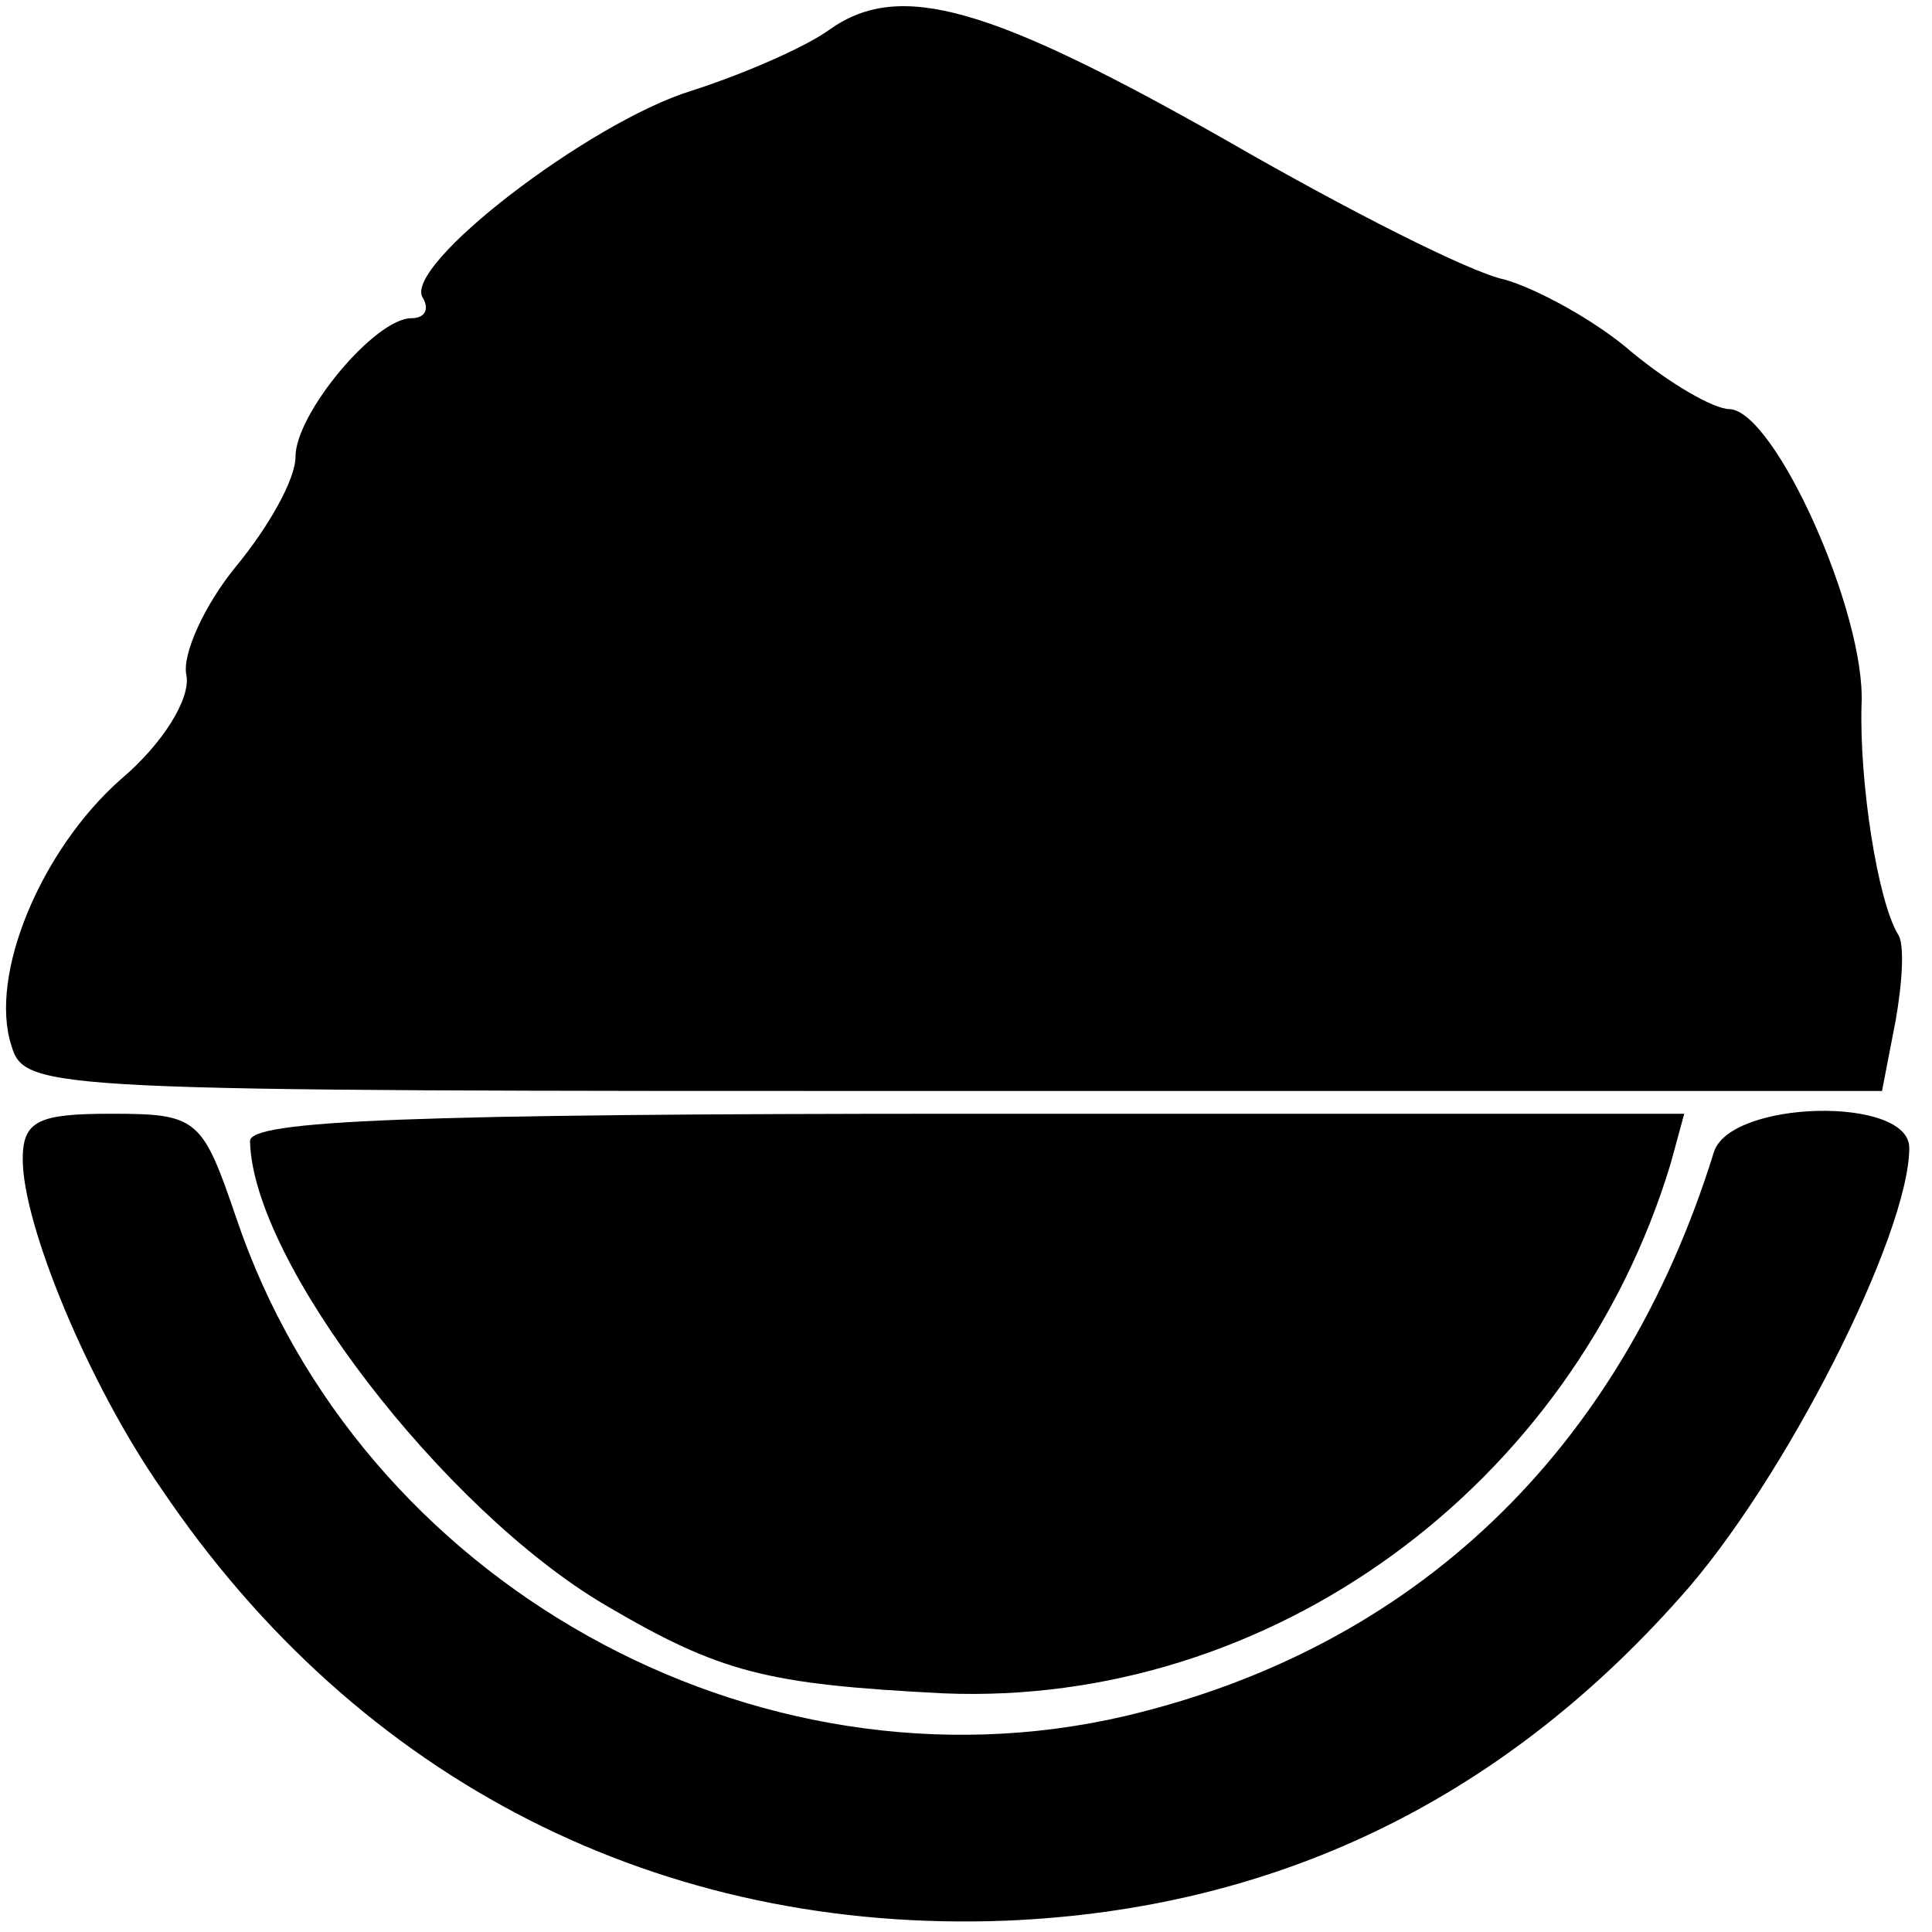 <?xml version="1.0" standalone="no"?>
<!DOCTYPE svg PUBLIC "-//W3C//DTD SVG 20010904//EN"
 "http://www.w3.org/TR/2001/REC-SVG-20010904/DTD/svg10.dtd">
<svg version="1.0" xmlns="http://www.w3.org/2000/svg"
 width="85pt" height="85pt" viewBox="0 0 85 85"
 preserveAspectRatio="xMidYMid meet">
<g transform="translate(0,85) scale(0.1,-0.1)"
fill="#000000" stroke="none">
<path d="M365 837 c-11 -8 -39 -20 -61 -27 -45 -14 -127 -77 -118 -91 3 -5 1
-9 -5 -9 -16 0 -51 -42 -51 -61 0 -10 -12 -31 -26 -48 -14 -17 -24 -39 -22
-48 2 -10 -10 -30 -29 -46 -35 -31 -58 -86 -48 -117 6 -20 14 -20 414 -20
l409 0 6 31 c3 17 4 34 1 38 -9 15 -17 67 -16 101 2 40 -38 129 -58 130 -7 0
-26 11 -43 25 -16 14 -42 28 -56 32 -15 3 -70 31 -122 61 -104 59 -144 71
-175 49z"/>
<path d="M10 340 c0 -29 29 -99 61 -145 87 -129 220 -196 372 -190 117 5 216
52 296 142 46 51 101 160 101 198 0 23 -79 21 -86 -2 -41 -132 -132 -218 -259
-248 -163 -38 -337 59 -391 219 -15 44 -17 46 -55 46 -32 0 -39 -3 -39 -20z"/>
<path d="M110 348 c1 -53 85 -162 156 -204 51 -30 71 -35 149 -39 144 -6 277
91 320 233 l6 22 -315 0 c-246 0 -316 -3 -316 -12z"/>
</g>
</svg>
